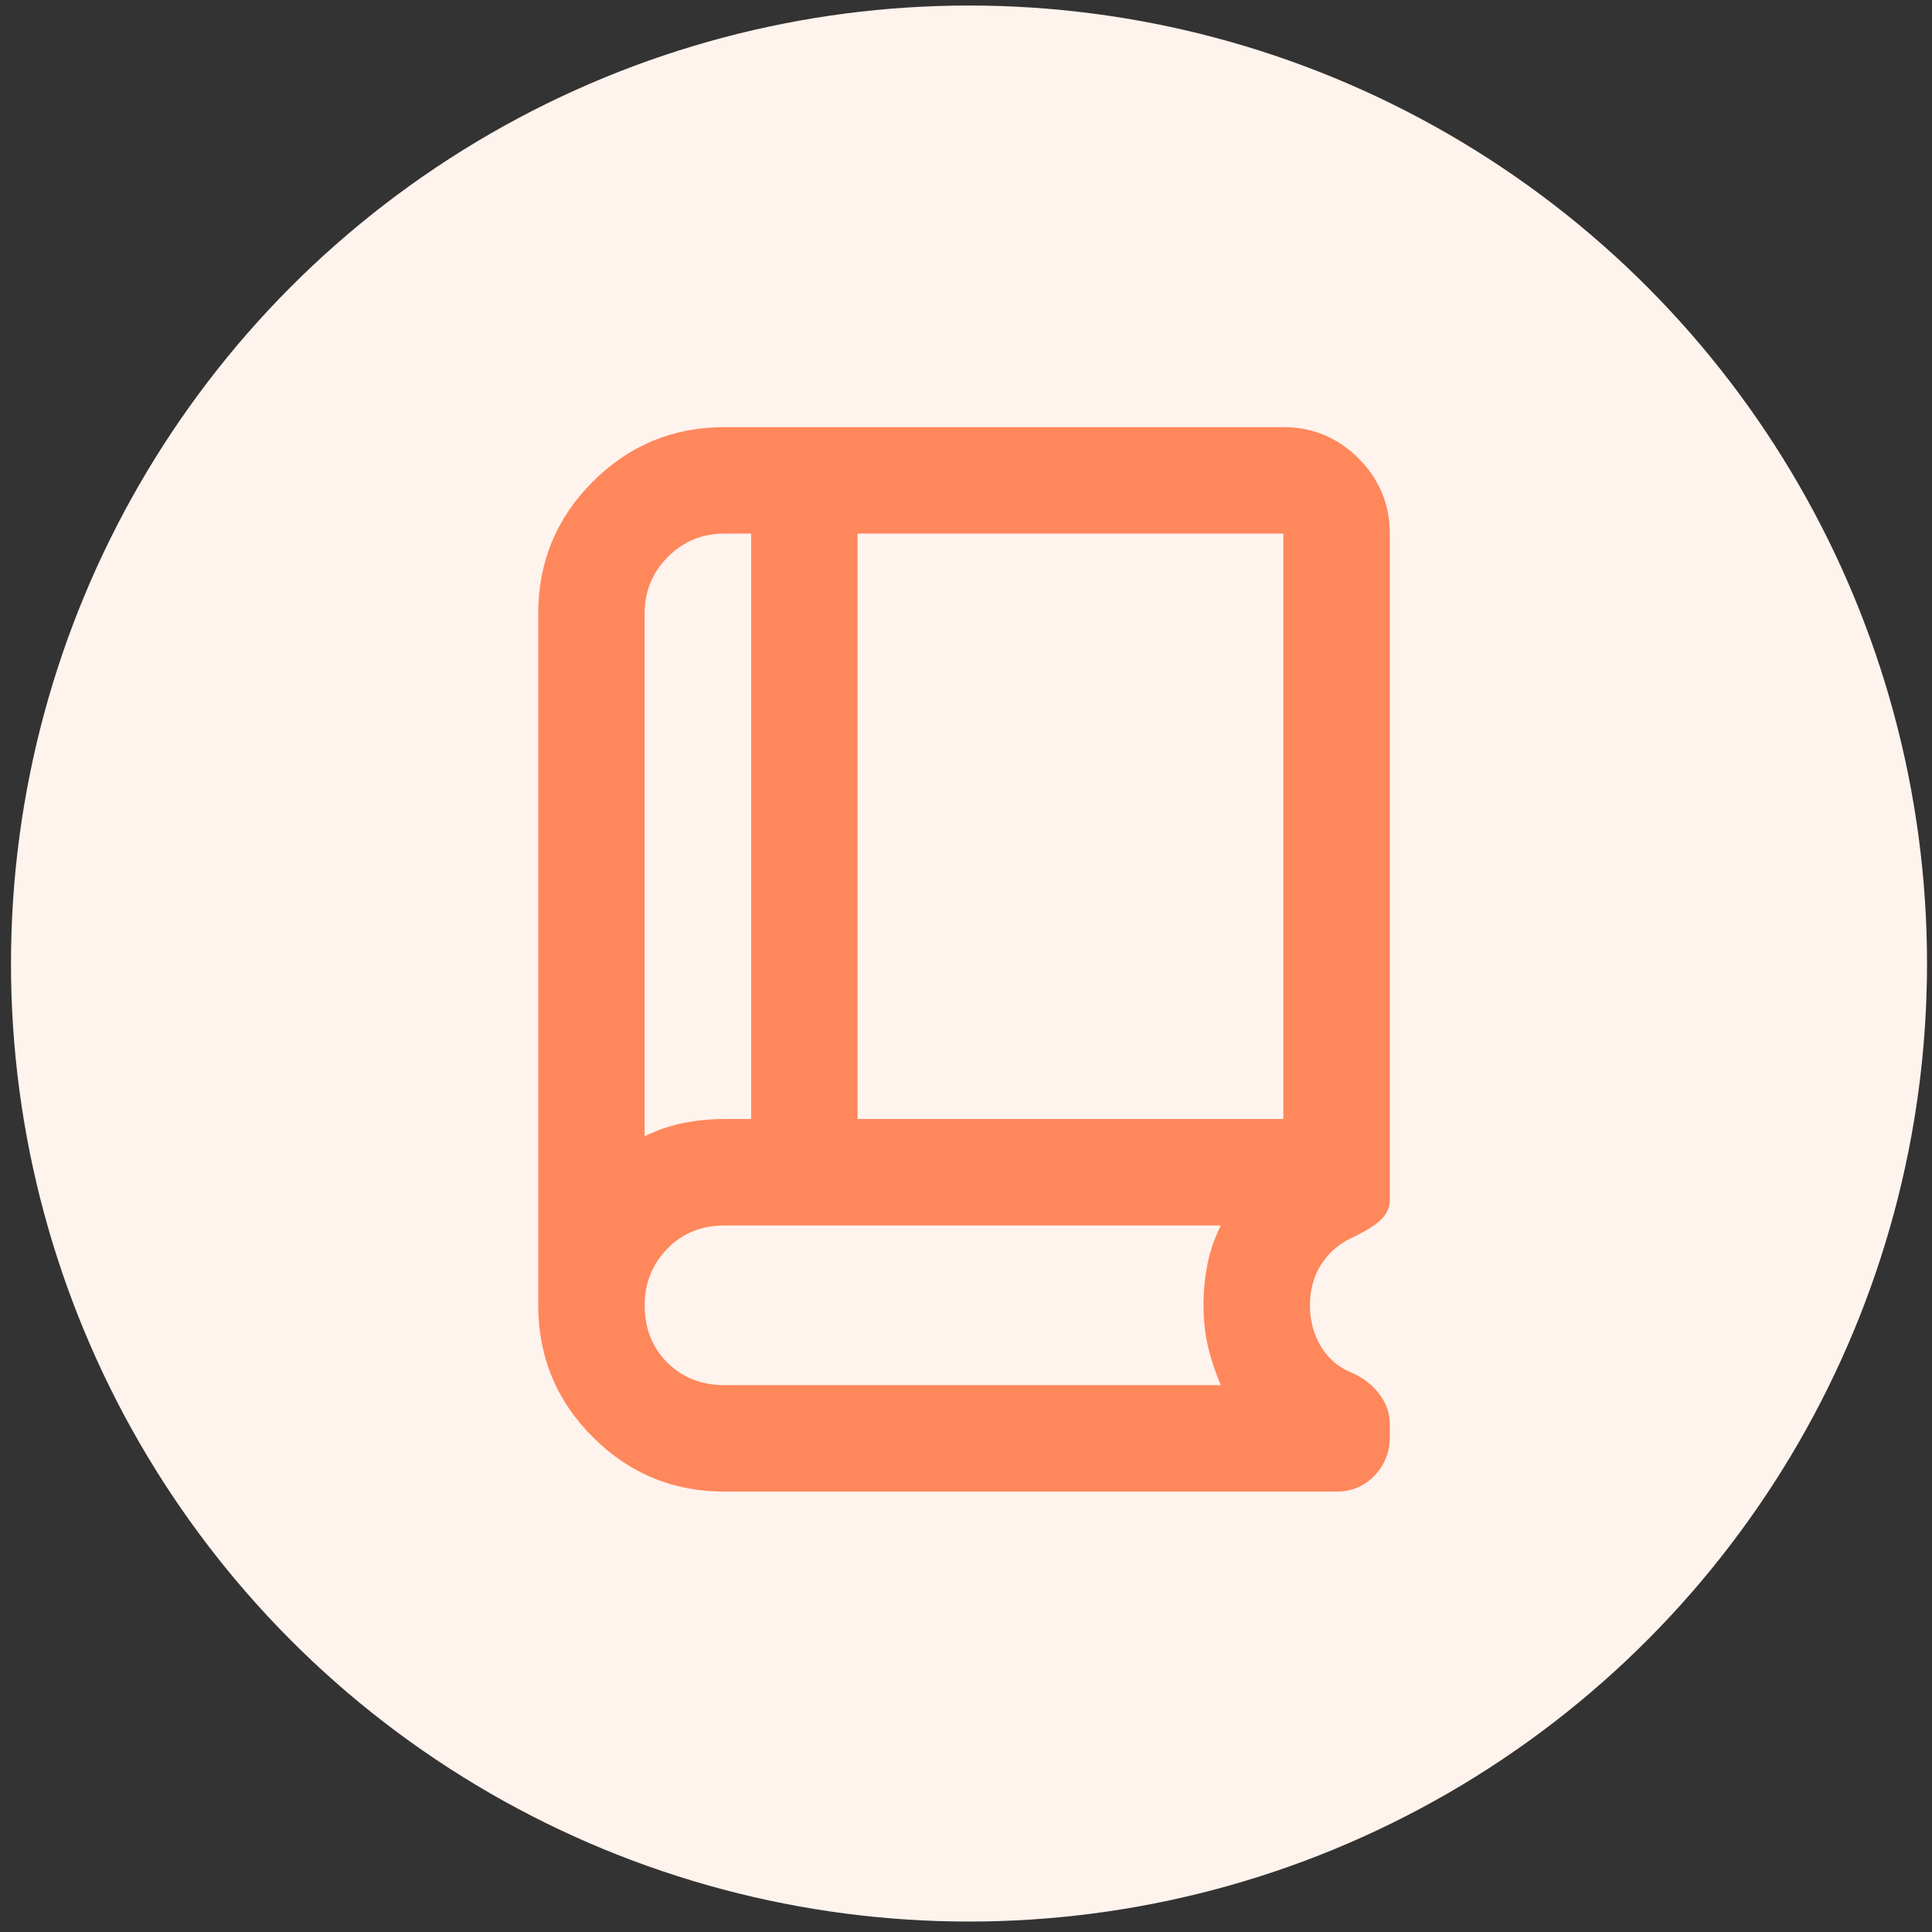 <svg width="121" height="121" viewBox="0 0 121 121" fill="none" xmlns="http://www.w3.org/2000/svg">
<rect x="0" y="0" width="121" height="121" fill="#333333" stroke="none"/>
<circle cx="60.688" cy="60.346" r="60" fill="#FFF3ED"/>
<mask id="mask0_2045_20707" style="mask-type:alpha" maskUnits="userSpaceOnUse" x="20" y="20" width="81" height="81">
<rect x="20.375" y="20.084" width="80" height="80" fill="#D9D9D9"/>
</mask>
<g mask="url(#mask0_2045_20707)">
<path d="M40.375 71.168C41.153 70.779 41.959 70.501 42.792 70.334C43.625 70.168 44.486 70.084 45.375 70.084H47.042V33.417H45.375C43.986 33.417 42.806 33.904 41.834 34.876C40.861 35.848 40.375 37.029 40.375 38.417V71.168ZM53.709 70.084H80.375V33.417H53.709V70.084ZM45.375 93.418C42.153 93.418 39.403 92.279 37.125 90.001C34.847 87.723 33.709 84.973 33.709 81.751V38.417C33.709 35.195 34.847 32.445 37.125 30.168C39.403 27.89 42.153 26.751 45.375 26.751H80.375C82.209 26.751 83.778 27.404 85.084 28.709C86.389 30.015 87.042 31.584 87.042 33.417V75.168C87.042 75.612 86.861 76.015 86.5 76.376C86.139 76.737 85.486 77.14 84.542 77.584C83.764 77.973 83.153 78.529 82.709 79.251C82.264 79.973 82.042 80.806 82.042 81.751C82.042 82.695 82.264 83.543 82.709 84.293C83.153 85.043 83.764 85.584 84.542 85.918C85.32 86.251 85.931 86.709 86.375 87.293C86.82 87.876 87.042 88.501 87.042 89.168V90.001C87.042 90.945 86.722 91.751 86.084 92.418C85.445 93.084 84.653 93.418 83.709 93.418H45.375ZM45.375 86.751H76.459C76.125 85.973 75.861 85.181 75.667 84.376C75.472 83.57 75.375 82.695 75.375 81.751C75.375 80.862 75.459 80.001 75.625 79.168C75.792 78.334 76.07 77.529 76.459 76.751H45.375C43.931 76.751 42.736 77.237 41.792 78.209C40.847 79.181 40.375 80.362 40.375 81.751C40.375 83.195 40.847 84.39 41.792 85.334C42.736 86.279 43.931 86.751 45.375 86.751Z" fill="#FF875C"/>
</g>
</svg>
